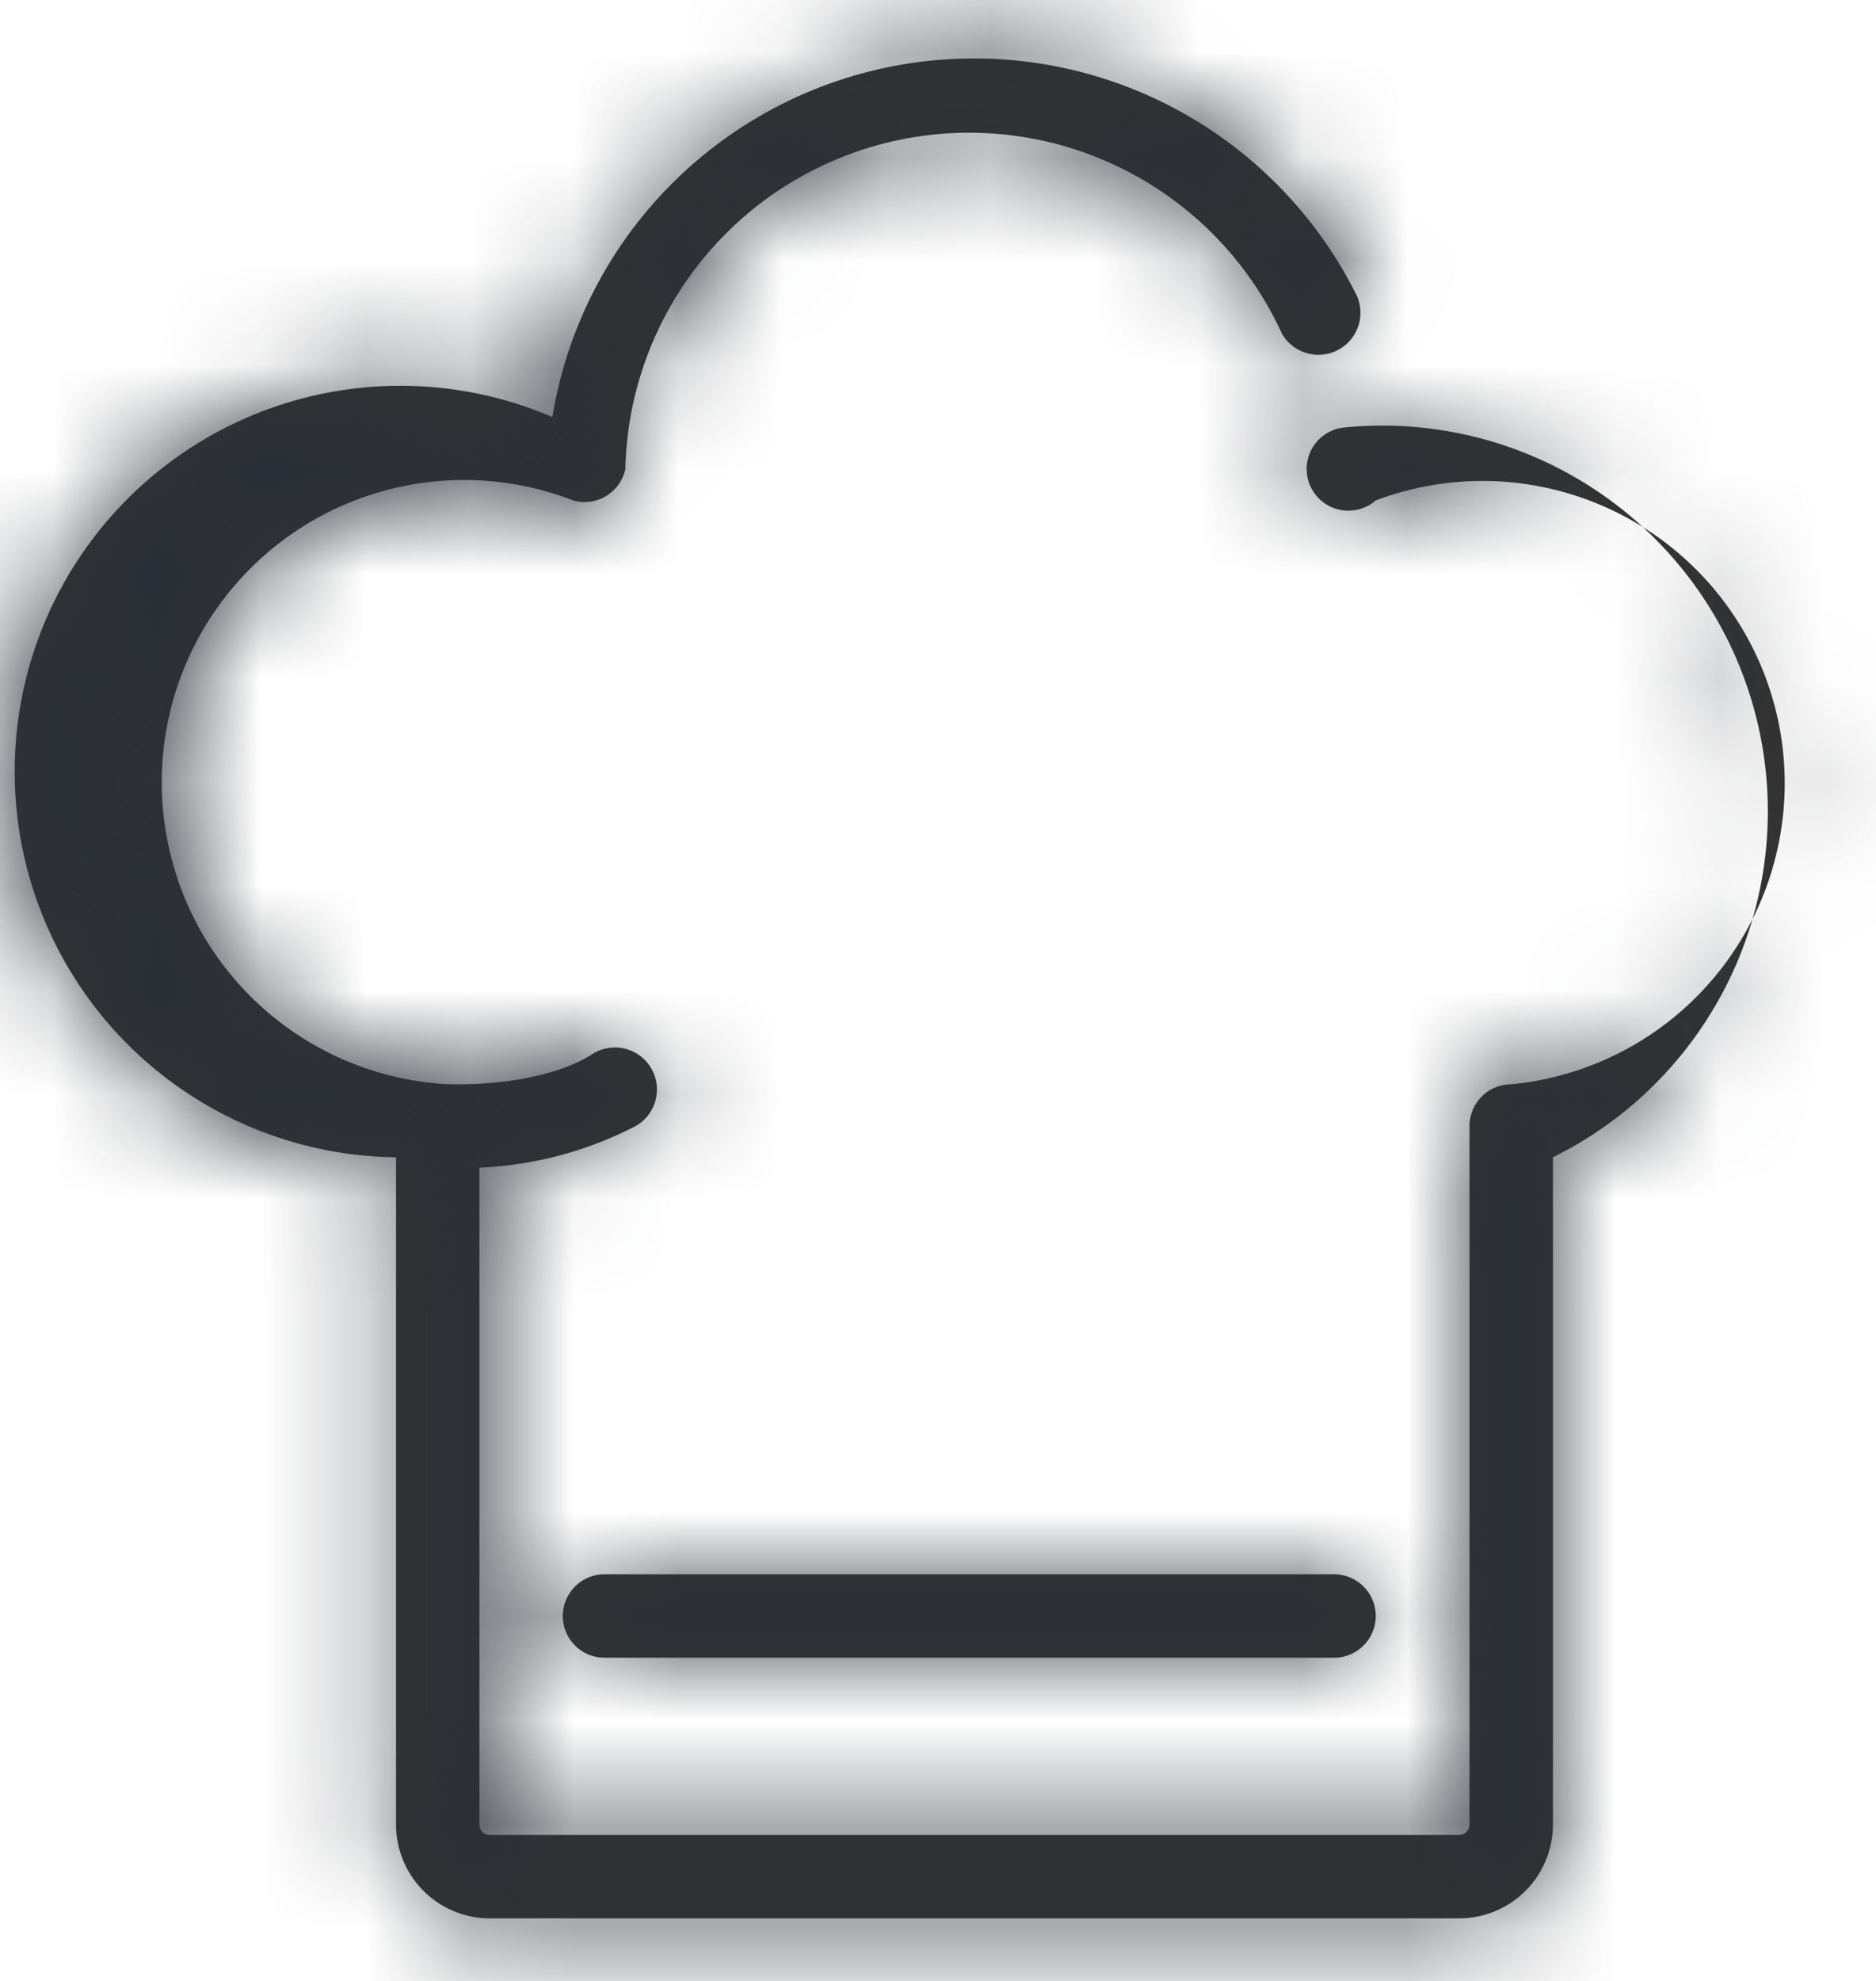 <svg width="18" height="19" xmlns="http://www.w3.org/2000/svg" xmlns:xlink="http://www.w3.org/1999/xlink"><defs><path d="M6.4 12.4c.5 0 1-.1 1.3-.3a.4.4 0 11.4.7 3.6 3.6 0 01-1.5.4v6.3a.1.1 0 00.1.1H16a.1.1 0 00.1-.1v-6.7a.4.4 0 01.4-.4 2.9 2.9 0 10-1.3-5.6.4.4 0 11-.3-.7 3.7 3.7 0 012 7v6.4a.9.9 0 01-.9.9H6.7a.9.9 0 01-.9-.9v-6.4A3.7 3.7 0 117.3 6 4.1 4.1 0 0115 4.8a.4.4 0 11-.7.4A3.3 3.3 0 008 6.5a.4.4 0 01-.5.3 2.9 2.9 0 10-1.2 5.6h.1zm1.4 5.5a.4.4 0 010-.8h7a.4.4 0 110 .8h-7z" id="a"/></defs><g transform="translate(-2 -2)" fill="none" fill-rule="evenodd"><mask id="b" fill="#fff"><use xlink:href="#a"/></mask><use fill="#333" fill-rule="nonzero" xlink:href="#a"/><g mask="url(#b)" fill="#292F37"><path d="M0 0h23v23H0z"/></g></g></svg>